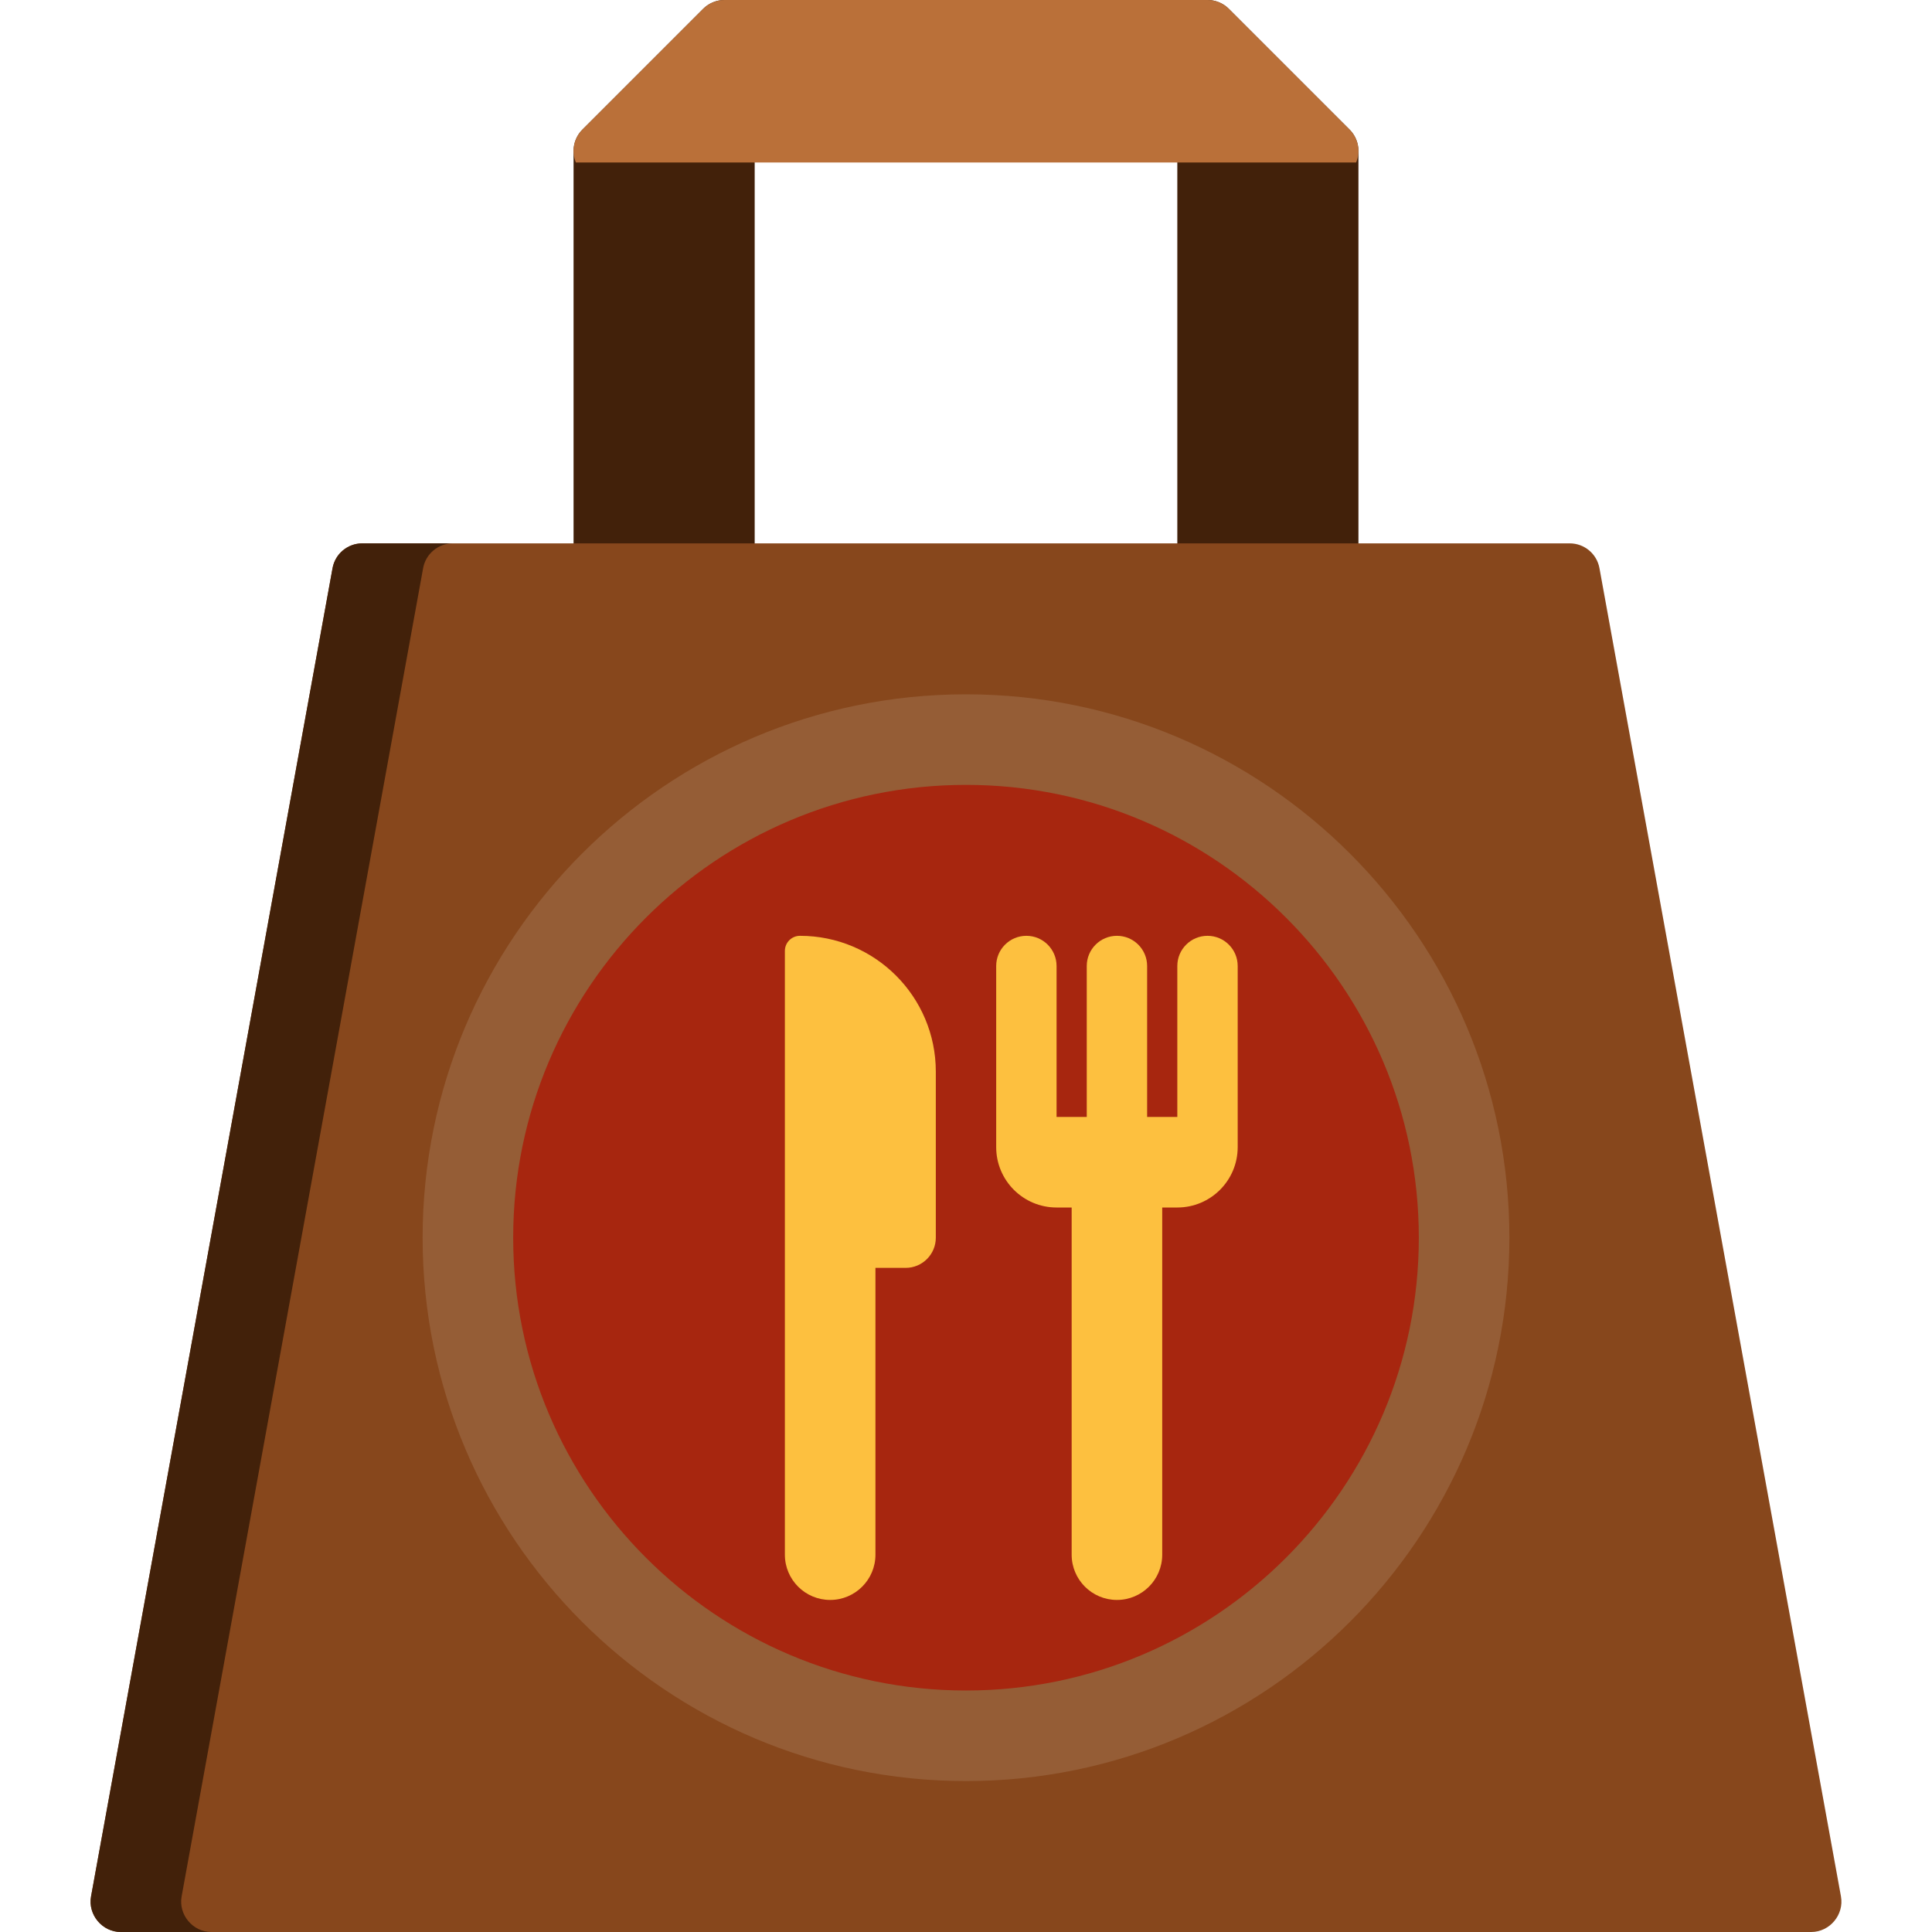 <?xml version="1.0"?>
<svg xmlns="http://www.w3.org/2000/svg" xmlns:xlink="http://www.w3.org/1999/xlink" version="1.1" id="Capa_1" x="0px" y="0px" viewBox="0 0 511.999 511.999" style="enable-background:new 0 0 511.999 511.999;" xml:space="preserve" width="512px" height="512px" class=""><g><g>
	<path d="M195.062,0.609c-2.991-1.239-6.43-0.553-8.719,1.734l-32,32c-1.5,1.5-2.343,3.535-2.343,5.657v112   c0,4.418,3.582,8,8,8h32c4.418,0,8-3.582,8-8V8C200,4.764,198.051,1.847,195.062,0.609z" data-original="#FA892D" class="" data-old_color="#43220B" style="fill:#42210A"/>
	<path d="M357.658,34.343l-32-32c-2.288-2.288-5.729-2.972-8.719-1.734C313.95,1.847,312,4.764,312,8v144   c0,4.418,3.582,8,8,8h32c4.418,0,8-3.582,8-8V40C360,37.878,359.158,35.843,357.658,34.343z" data-original="#FA892D" class="" data-old_color="#43220B" style="fill:#42210A"/>
</g><path d="M325.658,2.343C324.157,0.843,322.123,0,320.001,0H192c-2.122,0-4.156,0.843-5.657,2.343l-32,32  c-2.287,2.288-2.972,5.729-1.733,8.718h206.781c1.238-2.989,0.554-6.43-1.733-8.718L325.658,2.343z" data-original="#FCC496" class="" data-old_color="#BF7339" style="fill:#BA7039"/><path d="M487.871,502.568l-64-352c-0.691-3.804-4.005-6.569-7.871-6.569H96c-3.866,0-7.18,2.765-7.871,6.569  l-64,352c-0.878,4.837,2.958,9.431,7.871,9.431h448C484.913,512,488.75,507.405,487.871,502.568z" data-original="#FBA761" class="" data-old_color="#8E4C1F" style="fill:#87471C"/><path d="M48.132,502.568l64-352c0.691-3.804,4.005-6.569,7.871-6.569H96c-3.866,0-7.18,2.765-7.871,6.569  l-64,352c-0.878,4.837,2.958,9.431,7.871,9.431h24.003C51.09,512,47.254,507.405,48.132,502.568z" data-original="#FA892D" class="" data-old_color="#43220B" style="fill:#42210A"/><path d="M256,184c-79.401,0-144,64.598-144,144s64.599,144,144,144s144-64.598,144-144S335.402,184,256,184z" data-original="#E4DAD8" class="" data-old_color="#8E5934" style="fill:#955D36"/><path d="M256,208c-66.168,0-120,53.832-120,120s53.832,120,120,120s120-53.832,120-120S322.168,208,256,208z" data-original="#F2EDEC" class="active-path" data-old_color="#A0230D" style="fill:#A7260F"/><g>
	<path d="M320,248c-4.418,0-8,3.582-8,8v40h-8v-40c0-4.418-3.582-8-8-8s-8,3.582-8,8v40h-8v-40   c0-4.418-3.582-8-8-8s-8,3.582-8,8v48c0,8.837,7.163,16,16,16h4v92c0,6.627,5.373,12,12,12s12-5.373,12-12v-92h4   c8.837,0,16-7.163,16-16v-48C328,251.581,324.419,248,320,248z" data-original="#FAD000" class="" data-old_color="#FAD000" style="fill:#FDC03F"/>
	<path d="M212,248L212,248c-2.209,0-4,1.791-4,4v160c0,6.627,5.373,12,12,12l0,0c6.627,0,12-5.373,12-12v-76   h8c4.418,0,8-3.582,8-8v-44C248,264.117,231.883,248,212,248z" data-original="#FAD000" class="" data-old_color="#FAD000" style="fill:#FDC03F"/>
</g></g> </svg>
